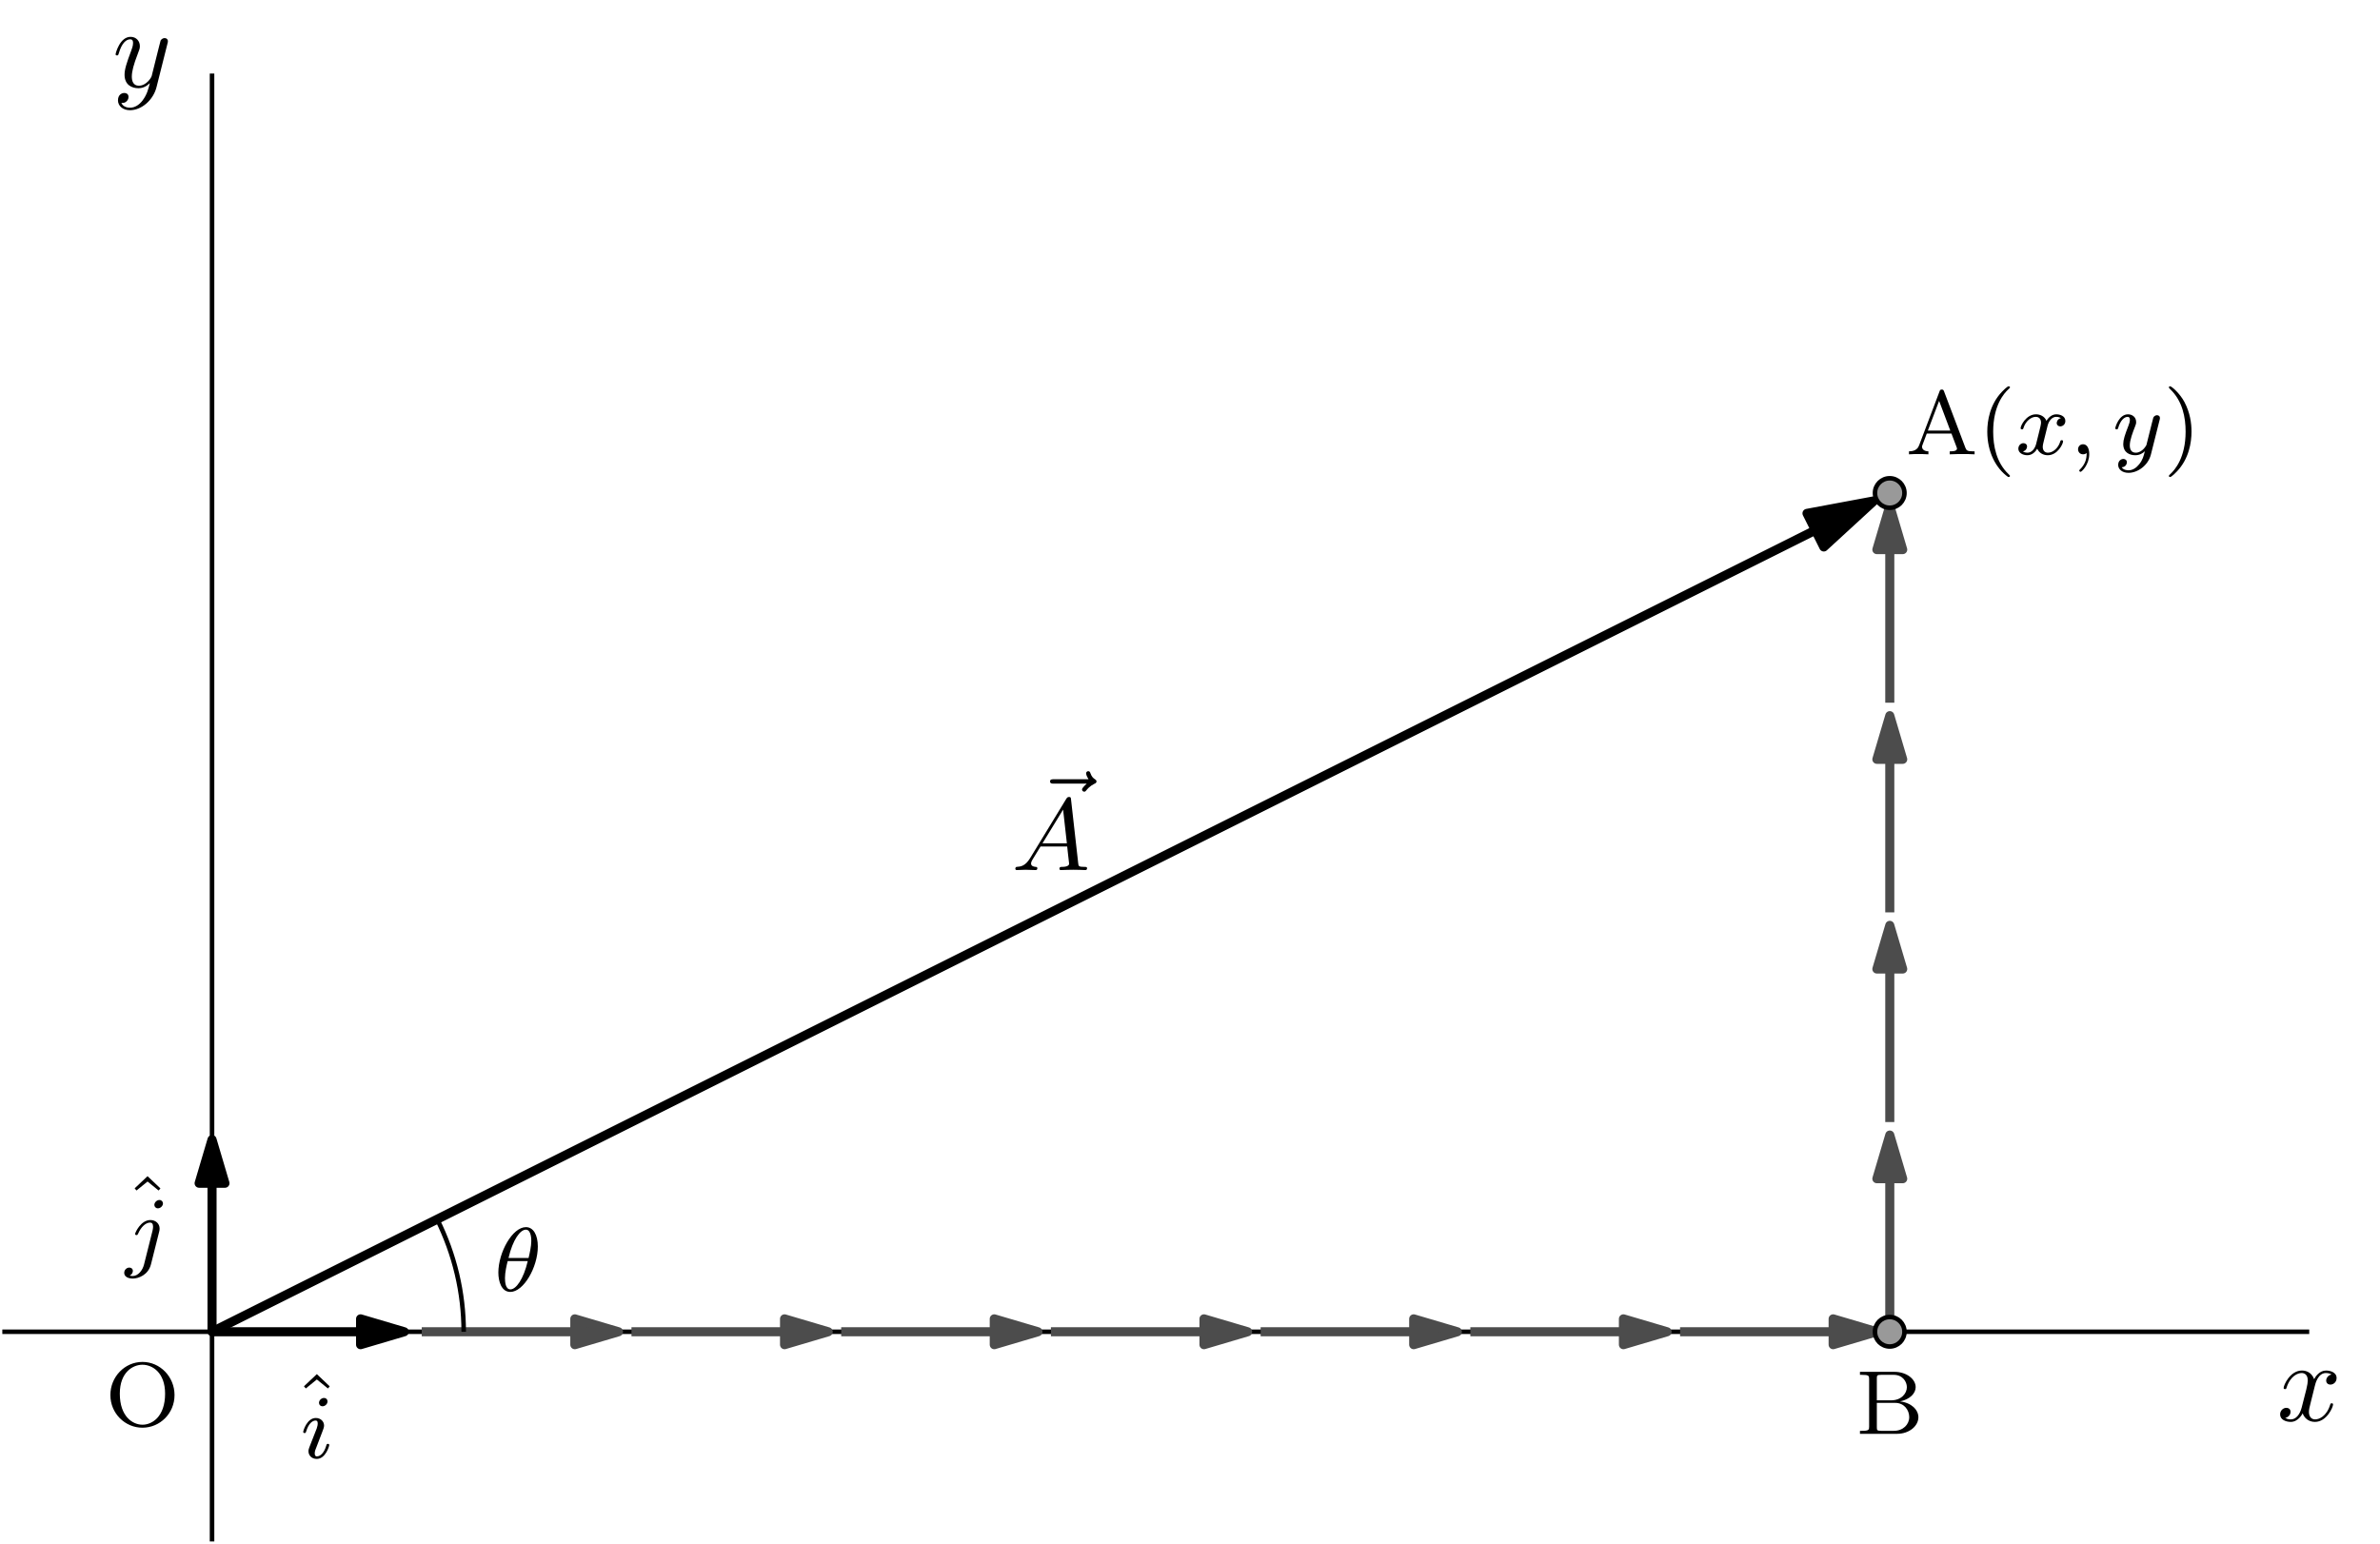 <?xml version='1.0' encoding='UTF-8'?>
<!-- This file was generated by dvisvgm 3.4.3 -->
<svg version='1.1' xmlns='http://www.w3.org/2000/svg' xmlns:xlink='http://www.w3.org/1999/xlink' width='209.044pt' height='135.61pt' viewBox='-59.689 -66.331 209.044 135.61'>
<defs>
<path id='g3-120' d='M3.328-3.009C3.387-3.268 3.616-4.184 4.314-4.184C4.364-4.184 4.603-4.184 4.812-4.055C4.533-4.005 4.334-3.756 4.334-3.517C4.334-3.357 4.443-3.168 4.712-3.168C4.932-3.168 5.25-3.347 5.25-3.746C5.25-4.264 4.663-4.403 4.324-4.403C3.746-4.403 3.397-3.875 3.278-3.646C3.029-4.304 2.491-4.403 2.202-4.403C1.166-4.403 .598-3.118 .598-2.869C.598-2.77 .697-2.77 .717-2.77C.797-2.77 .827-2.79 .847-2.879C1.186-3.935 1.843-4.184 2.182-4.184C2.371-4.184 2.72-4.095 2.72-3.517C2.72-3.208 2.55-2.54 2.182-1.146C2.022-.528 1.674-.11 1.235-.11C1.176-.11 .946-.11 .737-.239C.986-.289 1.205-.498 1.205-.777C1.205-1.046 .986-1.126 .837-1.126C.538-1.126 .289-.867 .289-.548C.289-.09 .787 .11 1.225 .11C1.883 .11 2.242-.588 2.271-.648C2.391-.279 2.75 .11 3.347 .11C4.374 .11 4.941-1.176 4.941-1.425C4.941-1.524 4.852-1.524 4.822-1.524C4.732-1.524 4.712-1.484 4.692-1.415C4.364-.349 3.686-.11 3.367-.11C2.979-.11 2.819-.428 2.819-.767C2.819-.986 2.879-1.205 2.989-1.644L3.328-3.009Z'/>
<path id='g3-121' d='M4.842-3.796C4.882-3.935 4.882-3.955 4.882-4.025C4.882-4.204 4.742-4.294 4.593-4.294C4.493-4.294 4.334-4.234 4.244-4.085C4.224-4.035 4.144-3.726 4.105-3.547C4.035-3.288 3.965-3.019 3.905-2.75L3.457-.956C3.417-.807 2.989-.11 2.331-.11C1.823-.11 1.714-.548 1.714-.917C1.714-1.375 1.883-1.993 2.222-2.869C2.381-3.278 2.421-3.387 2.421-3.587C2.421-4.035 2.102-4.403 1.604-4.403C.658-4.403 .289-2.959 .289-2.869C.289-2.77 .389-2.77 .408-2.77C.508-2.77 .518-2.79 .568-2.949C.837-3.885 1.235-4.184 1.574-4.184C1.654-4.184 1.823-4.184 1.823-3.866C1.823-3.616 1.724-3.357 1.654-3.168C1.255-2.112 1.076-1.544 1.076-1.076C1.076-.189 1.704 .11 2.291 .11C2.68 .11 3.019-.06 3.298-.339C3.168 .179 3.049 .667 2.65 1.196C2.391 1.534 2.012 1.823 1.554 1.823C1.415 1.823 .966 1.793 .797 1.405C.956 1.405 1.086 1.405 1.225 1.285C1.325 1.196 1.425 1.066 1.425 .877C1.425 .568 1.156 .528 1.056 .528C.827 .528 .498 .687 .498 1.176C.498 1.674 .936 2.042 1.554 2.042C2.58 2.042 3.606 1.136 3.885 .01L4.842-3.796Z'/>
<path id='g2-40' d='M2.654 1.993C2.718 1.993 2.813 1.993 2.813 1.897C2.813 1.865 2.805 1.857 2.702 1.753C1.61 .725 1.339-.757 1.339-1.993C1.339-4.288 2.287-5.364 2.694-5.731C2.805-5.834 2.813-5.842 2.813-5.882S2.782-5.978 2.702-5.978C2.574-5.978 2.176-5.571 2.112-5.499C1.044-4.384 .821-2.949 .821-1.993C.821-.207 1.57 1.227 2.654 1.993Z'/>
<path id='g2-41' d='M2.463-1.993C2.463-2.75 2.335-3.658 1.841-4.599C1.451-5.332 .725-5.978 .582-5.978C.502-5.978 .478-5.922 .478-5.882C.478-5.85 .478-5.834 .574-5.738C1.69-4.678 1.945-3.22 1.945-1.993C1.945 .295 .996 1.379 .59 1.745C.486 1.849 .478 1.857 .478 1.897S.502 1.993 .582 1.993C.709 1.993 1.108 1.586 1.172 1.514C2.24 .399 2.463-1.036 2.463-1.993Z'/>
<path id='g2-65' d='M3.371-5.515C3.332-5.619 3.308-5.691 3.172-5.691C3.029-5.691 3.005-5.627 2.965-5.515L1.188-.821C1.108-.606 .94-.263 .287-.263V0C.542-.024 .964-.024 1.108-.024C1.363-.024 1.602-.024 1.993 0V-.263C1.642-.271 1.435-.43 1.435-.662C1.435-.717 1.435-.733 1.474-.829L1.849-1.825H4.017L4.463-.646C4.503-.55 4.503-.518 4.503-.502C4.503-.263 4.089-.263 3.866-.263V0C4.543-.024 4.559-.024 4.997-.024C5.444-.024 5.587-.024 6.049 0V-.263H5.914C5.412-.263 5.332-.335 5.236-.59L3.371-5.515ZM2.933-4.694L3.913-2.088H1.945L2.933-4.694Z'/>
<path id='g2-66' d='M.383-5.444V-5.181H.558C1.172-5.181 1.188-5.093 1.188-4.798V-.646C1.188-.351 1.172-.263 .558-.263H.383V0H3.634C4.734 0 5.515-.701 5.515-1.459C5.515-2.104 4.902-2.734 3.905-2.845C4.774-3.029 5.276-3.555 5.276-4.097C5.276-4.806 4.479-5.444 3.411-5.444H.383ZM1.865-2.941V-4.854C1.865-5.125 1.881-5.181 2.248-5.181H3.355C4.144-5.181 4.503-4.567 4.503-4.097C4.503-3.555 4.025-2.941 3.116-2.941H1.865ZM2.248-.263C1.881-.263 1.865-.319 1.865-.59V-2.718H3.483C4.256-2.718 4.71-2.096 4.71-1.467C4.71-.821 4.176-.263 3.363-.263H2.248Z'/>
<path id='g2-79' d='M6.105-2.702C6.105-4.304 4.838-5.611 3.292-5.611C1.722-5.611 .47-4.296 .47-2.702C.47-1.076 1.769 .167 3.284 .167C4.83 .167 6.105-1.092 6.105-2.702ZM3.292-.096C2.423-.096 1.299-.821 1.299-2.821C1.299-4.726 2.463-5.364 3.284-5.364C4.144-5.364 5.276-4.694 5.276-2.821C5.276-.797 4.129-.096 3.292-.096Z'/>
<path id='g2-94' d='M2.112-5.531L.98-4.463L1.14-4.272L2.112-5.061L3.084-4.272L3.244-4.455L2.112-5.531Z'/>
<path id='g1-65' d='M1.632-1.049C1.193-.332 .798-.305 .439-.278C.377-.269 .332-.197 .332-.117C.332-.063 .368 0 .457 0C.628 0 1.049-.027 1.219-.027C1.417-.027 1.901 0 2.098 0C2.152 0 2.268 0 2.268-.161C2.268-.269 2.161-.278 2.134-.278C2.053-.287 1.713-.305 1.713-.574C1.713-.699 1.811-.87 1.838-.915L2.546-2.071H4.887C4.914-1.865 4.94-1.56 4.967-1.336C5.003-.986 5.057-.592 5.057-.565C5.057-.43 4.932-.278 4.411-.278C4.322-.278 4.205-.278 4.205-.117C4.205-.018 4.277 0 4.34 0C4.51 0 4.725-.018 4.905-.018S5.299-.027 5.443-.027C5.738-.027 5.756-.027 5.972-.018C6.115-.009 6.321 0 6.465 0C6.519 0 6.635 0 6.635-.161C6.635-.278 6.536-.278 6.429-.278C5.891-.278 5.882-.341 5.855-.601L5.227-6.178C5.209-6.375 5.2-6.42 5.048-6.42C4.923-6.42 4.869-6.357 4.797-6.241L1.632-1.049ZM2.717-2.349L4.528-5.308L4.86-2.349H2.717Z'/>
<path id='g1-126' d='M4.86-5.326C4.842-5.308 4.447-4.958 4.447-4.815C4.447-4.707 4.537-4.618 4.645-4.618C4.734-4.618 4.779-4.68 4.815-4.725C4.914-4.851 5.12-5.102 5.523-5.308C5.631-5.353 5.721-5.398 5.721-5.523C5.721-5.622 5.631-5.676 5.586-5.712C5.452-5.792 5.299-5.927 5.2-6.205C5.165-6.312 5.129-6.42 4.994-6.42C4.914-6.42 4.806-6.357 4.806-6.223C4.806-6.061 4.985-5.765 5.021-5.712H1.973C1.82-5.712 1.641-5.712 1.641-5.523C1.641-5.326 1.811-5.326 1.973-5.326H4.86Z'/>
<path id='g0-18' d='M3.818-3.913C3.818-4.91 3.435-5.611 2.774-5.611C1.586-5.611 .351-3.395 .351-1.618C.351-.853 .614 .08 1.403 .08C2.566 .08 3.818-2.08 3.818-3.913ZM1.243-2.901C1.618-4.511 2.271-5.388 2.766-5.388C3.244-5.388 3.244-4.535 3.244-4.384C3.244-3.937 3.1-3.292 3.005-2.901H1.243ZM2.933-2.63C2.558-1.028 1.905-.143 1.411-.143C.98-.143 .933-.781 .933-1.148C.933-1.65 1.084-2.295 1.172-2.63H2.933Z'/>
<path id='g0-59' d='M1.49-.12C1.49 .399 1.379 .853 .885 1.347C.853 1.371 .837 1.387 .837 1.427C.837 1.49 .901 1.538 .956 1.538C1.052 1.538 1.714 .909 1.714-.024C1.714-.534 1.522-.885 1.172-.885C.893-.885 .733-.662 .733-.446C.733-.223 .885 0 1.18 0C1.371 0 1.49-.112 1.49-.12Z'/>
<path id='g0-105' d='M2.375-4.973C2.375-5.149 2.248-5.276 2.064-5.276C1.857-5.276 1.626-5.085 1.626-4.846C1.626-4.67 1.753-4.543 1.937-4.543C2.144-4.543 2.375-4.734 2.375-4.973ZM1.211-2.048L.781-.948C.741-.829 .701-.733 .701-.598C.701-.207 1.004 .08 1.427 .08C2.2 .08 2.527-1.036 2.527-1.14C2.527-1.219 2.463-1.243 2.407-1.243C2.311-1.243 2.295-1.188 2.271-1.108C2.088-.47 1.761-.143 1.443-.143C1.347-.143 1.251-.183 1.251-.399C1.251-.59 1.307-.733 1.411-.98C1.49-1.196 1.57-1.411 1.658-1.626L1.905-2.271C1.977-2.455 2.072-2.702 2.072-2.837C2.072-3.236 1.753-3.515 1.347-3.515C.574-3.515 .239-2.399 .239-2.295C.239-2.224 .295-2.192 .359-2.192C.462-2.192 .47-2.24 .494-2.319C.717-3.076 1.084-3.292 1.323-3.292C1.435-3.292 1.514-3.252 1.514-3.029C1.514-2.949 1.506-2.837 1.427-2.598L1.211-2.048Z'/>
<path id='g0-106' d='M3.292-4.973C3.292-5.125 3.172-5.276 2.981-5.276C2.742-5.276 2.534-5.053 2.534-4.846C2.534-4.694 2.654-4.543 2.845-4.543C3.084-4.543 3.292-4.766 3.292-4.973ZM1.626 .399C1.506 .885 1.116 1.403 .63 1.403C.502 1.403 .383 1.371 .367 1.363C.614 1.243 .646 1.028 .646 .956C.646 .765 .502 .662 .335 .662C.104 .662-.112 .861-.112 1.124C-.112 1.427 .183 1.626 .638 1.626C1.124 1.626 2 1.323 2.24 .367L2.957-2.487C2.981-2.582 2.997-2.646 2.997-2.766C2.997-3.204 2.646-3.515 2.184-3.515C1.339-3.515 .845-2.399 .845-2.295C.845-2.224 .901-2.192 .964-2.192C1.052-2.192 1.06-2.216 1.116-2.335C1.355-2.885 1.761-3.292 2.16-3.292C2.327-3.292 2.423-3.18 2.423-2.917C2.423-2.805 2.399-2.694 2.375-2.582L1.626 .399Z'/>
<path id='g0-120' d='M3.993-3.18C3.642-3.092 3.626-2.782 3.626-2.75C3.626-2.574 3.762-2.455 3.937-2.455S4.384-2.59 4.384-2.933C4.384-3.387 3.881-3.515 3.587-3.515C3.212-3.515 2.909-3.252 2.726-2.941C2.55-3.363 2.136-3.515 1.809-3.515C.94-3.515 .454-2.519 .454-2.295C.454-2.224 .51-2.192 .574-2.192C.669-2.192 .685-2.232 .709-2.327C.893-2.909 1.371-3.292 1.785-3.292C2.096-3.292 2.248-3.068 2.248-2.782C2.248-2.622 2.152-2.256 2.088-2C2.032-1.769 1.857-1.06 1.817-.909C1.706-.478 1.419-.143 1.06-.143C1.028-.143 .821-.143 .654-.255C1.02-.343 1.02-.677 1.02-.685C1.02-.869 .877-.98 .701-.98C.486-.98 .255-.797 .255-.494C.255-.128 .646 .08 1.052 .08C1.474 .08 1.769-.239 1.913-.494C2.088-.104 2.455 .08 2.837 .08C3.706 .08 4.184-.917 4.184-1.14C4.184-1.219 4.121-1.243 4.065-1.243C3.969-1.243 3.953-1.188 3.929-1.108C3.77-.574 3.316-.143 2.853-.143C2.59-.143 2.399-.319 2.399-.654C2.399-.813 2.447-.996 2.558-1.443C2.614-1.682 2.79-2.383 2.829-2.534C2.941-2.949 3.22-3.292 3.579-3.292C3.618-3.292 3.826-3.292 3.993-3.18Z'/>
<path id='g0-121' d='M4.129-3.005C4.16-3.116 4.16-3.132 4.16-3.188C4.16-3.387 4.001-3.435 3.905-3.435C3.866-3.435 3.682-3.427 3.579-3.22C3.563-3.18 3.491-2.893 3.451-2.726L2.973-.813C2.965-.789 2.622-.143 2.04-.143C1.65-.143 1.514-.43 1.514-.789C1.514-1.251 1.785-1.961 1.969-2.423C2.048-2.622 2.072-2.694 2.072-2.837C2.072-3.276 1.722-3.515 1.355-3.515C.566-3.515 .239-2.391 .239-2.295C.239-2.224 .295-2.192 .359-2.192C.462-2.192 .47-2.24 .494-2.319C.701-3.013 1.044-3.292 1.331-3.292C1.451-3.292 1.522-3.212 1.522-3.029C1.522-2.861 1.459-2.678 1.403-2.534C1.076-1.69 .94-1.283 .94-.909C.94-.128 1.53 .08 2 .08C2.375 .08 2.646-.088 2.837-.271C2.726 .175 2.646 .486 2.343 .869C2.08 1.196 1.761 1.403 1.403 1.403C1.267 1.403 .964 1.379 .805 1.14C1.227 1.108 1.259 .749 1.259 .701C1.259 .51 1.116 .406 .948 .406C.773 .406 .494 .542 .494 .933C.494 1.307 .837 1.626 1.403 1.626C2.216 1.626 3.132 .972 3.371 .008L4.129-3.005Z'/>
</defs>
<g id='page1'>
<rect x='-59.689' y='-66.331' width='209.044' height='135.61' fill='#fff'/>
<g stroke-miterlimit='10' transform='translate(-41.065,50.654)scale(0.996,-0.996)'>
<g fill='#000' stroke='#000'>
<g stroke-width='0.4'>
<g stroke-linejoin='round'>
<g transform='translate(-9.437,-8.293)'>
<g stroke='none' transform='scale(-1.004,1.004)translate(-41.065,50.654)scale(-1,-1)'>
<g fill='#000'>
<g stroke='none'>
<use x='-41.065' y='50.654' xlink:href='#g2-79'/>
</g>
</g>
</g>
</g>
<path d='M-18.494 0H184.943' fill='none'/>
<g transform='translate(182.086,-7.839)'>
<g stroke='none' transform='scale(-1.004,1.004)translate(-41.065,50.654)scale(-1,-1)'>
<g fill='#000'>
<g stroke='none'>
<use x='-41.065' y='50.654' xlink:href='#g3-120'/>
</g>
</g>
</g>
</g>
<path d='M0-18.494V110.966' fill='none'/>
<g transform='translate(-8.795,109.785)'>
<g stroke='none' transform='scale(-1.004,1.004)translate(-41.065,50.654)scale(-1,-1)'>
<g fill='#000'>
<g stroke='none'>
<use x='-41.065' y='50.654' xlink:href='#g3-121'/>
</g>
</g>
</g>
</g>
<g stroke-width='0.8'>
<g stroke-linecap='round'>
<path d='M0 0L141.216 70.608' fill='none'/>
<g transform='matrix(0.894,0.447,-0.447,0.894,141.037,70.519)'>
<g stroke-dasharray='none' stroke-dashoffset='0.0'>
 <g stroke-linejoin='miter'>
 <path d='M6.182 0L.4 1.657V0V-1.657Z'/>
 </g>
 </g>
</g>
<g transform='translate(70.506,40.72)'>
<g stroke='none' transform='scale(-1.004,1.004)translate(-41.065,50.654)scale(-1,-1)'>
<g fill='#000'>
<g stroke='none'>
<use x='-39.323' y='48.388' xlink:href='#g1-126'/>
<use x='-41.065' y='50.654' xlink:href='#g1-65'/>
</g>
</g>
</g>
</g>
</g>
</g>
<g stroke-width='0.8'>
<g fill='#4c4c4c' stroke='#4c4c4c'>
<path d='M18.494 0H31.793' fill='none'/>
<g transform='translate(31.593,0.0)'>
<g stroke-dasharray='none' stroke-dashoffset='0.0'>
 <g stroke-linejoin='miter'>
 <path d='M4.25 0L.4 1.139V0V-1.139Z'/>
 </g>
 </g>
</g>
</g>
</g>
<g stroke-width='0.8'>
<g fill='#4c4c4c' stroke='#4c4c4c'>
<path d='M36.989 0H50.287' fill='none'/>
<g transform='translate(50.087,0.0)'>
<g stroke-dasharray='none' stroke-dashoffset='0.0'>
 <g stroke-linejoin='miter'>
 <path d='M4.25 0L.4 1.139V0V-1.139Z'/>
 </g>
 </g>
</g>
</g>
</g>
<g stroke-width='0.8'>
<g fill='#4c4c4c' stroke='#4c4c4c'>
<path d='M55.483 0H68.782' fill='none'/>
<g transform='translate(68.582,0.0)'>
<g stroke-dasharray='none' stroke-dashoffset='0.0'>
 <g stroke-linejoin='miter'>
 <path d='M4.25 0L.4 1.139V0V-1.139Z'/>
 </g>
 </g>
</g>
</g>
</g>
<g stroke-width='0.8'>
<g fill='#4c4c4c' stroke='#4c4c4c'>
<path d='M73.977 0H87.276' fill='none'/>
<g transform='translate(87.076,0.0)'>
<g stroke-dasharray='none' stroke-dashoffset='0.0'>
 <g stroke-linejoin='miter'>
 <path d='M4.25 0L.4 1.139V0V-1.139Z'/>
 </g>
 </g>
</g>
</g>
</g>
<g stroke-width='0.8'>
<g fill='#4c4c4c' stroke='#4c4c4c'>
<path d='M92.472 0H105.77' fill='none'/>
<g transform='translate(105.57,0.0)'>
<g stroke-dasharray='none' stroke-dashoffset='0.0'>
 <g stroke-linejoin='miter'>
 <path d='M4.25 0L.4 1.139V0V-1.139Z'/>
 </g>
 </g>
</g>
</g>
</g>
<g stroke-width='0.8'>
<g fill='#4c4c4c' stroke='#4c4c4c'>
<path d='M110.966 0H124.265' fill='none'/>
<g transform='translate(124.065,0.0)'>
<g stroke-dasharray='none' stroke-dashoffset='0.0'>
 <g stroke-linejoin='miter'>
 <path d='M4.25 0L.4 1.139V0V-1.139Z'/>
 </g>
 </g>
</g>
</g>
</g>
<g stroke-width='0.8'>
<g fill='#4c4c4c' stroke='#4c4c4c'>
<path d='M129.46 0H142.759' fill='none'/>
<g transform='translate(142.559,0.0)'>
<g stroke-dasharray='none' stroke-dashoffset='0.0'>
 <g stroke-linejoin='miter'>
 <path d='M4.25 0L.4 1.139V0V-1.139Z'/>
 </g>
 </g>
</g>
</g>
</g>
<g stroke-width='0.8'>
<g fill='#4c4c4c' stroke='#4c4c4c'>
<path d='M147.955 0V13.299' fill='none'/>
<g transform='matrix(0.0,1.0,-1.0,0.0,147.955,13.099)'>
<g stroke-dasharray='none' stroke-dashoffset='0.0'>
 <g stroke-linejoin='miter'>
 <path d='M4.25 0L.4 1.139V0V-1.139Z'/>
 </g>
 </g>
</g>
</g>
</g>
<g stroke-width='0.8'>
<g fill='#4c4c4c' stroke='#4c4c4c'>
<path d='M147.955 18.494V31.793' fill='none'/>
<g transform='matrix(0.0,1.0,-1.0,0.0,147.955,31.593)'>
<g stroke-dasharray='none' stroke-dashoffset='0.0'>
 <g stroke-linejoin='miter'>
 <path d='M4.25 0L.4 1.139V0V-1.139Z'/>
 </g>
 </g>
</g>
</g>
</g>
<g stroke-width='0.8'>
<g fill='#4c4c4c' stroke='#4c4c4c'>
<path d='M147.955 36.989V50.287' fill='none'/>
<g transform='matrix(0.0,1.0,-1.0,0.0,147.955,50.087)'>
<g stroke-dasharray='none' stroke-dashoffset='0.0'>
 <g stroke-linejoin='miter'>
 <path d='M4.25 0L.4 1.139V0V-1.139Z'/>
 </g>
 </g>
</g>
</g>
</g>
<g stroke-width='0.8'>
<g fill='#4c4c4c' stroke='#4c4c4c'>
<path d='M147.955 55.483V68.782' fill='none'/>
<g transform='matrix(0.0,1.0,-1.0,0.0,147.955,68.582)'>
<g stroke-dasharray='none' stroke-dashoffset='0.0'>
 <g stroke-linejoin='miter'>
 <path d='M4.25 0L.4 1.139V0V-1.139Z'/>
 </g>
 </g>
</g>
</g>
</g>
<g stroke-width='0.8'>
<path d='M0 0H12.899' fill='none'/>
<g transform='translate(12.699,0.0)'>
<g stroke-dasharray='none' stroke-dashoffset='0.0'>
 <g stroke-linejoin='miter'>
 <path d='M4.25 0L.4 1.139V0V-1.139Z'/>
 </g>
 </g>
</g>
<g transform='translate(7.8,-11.133)'>
<g stroke='none' transform='scale(-1.004,1.004)translate(-41.065,50.654)scale(-1,-1)'>
<g fill='#000'>
<g stroke='none'>
<use x='-41.74' y='48.817' xlink:href='#g2-94'/>
<use x='-41.065' y='50.654' xlink:href='#g0-105'/>
</g>
</g>
</g>
</g>
</g>
<g stroke-width='0.8'>
<path d='M0 0V12.899' fill='none'/>
<g transform='matrix(0.0,1.0,-1.0,0.0,0.0,12.699)'>
<g stroke-dasharray='none' stroke-dashoffset='0.0'>
 <g stroke-linejoin='miter'>
 <path d='M4.25 0L.4 1.139V0V-1.139Z'/>
 </g>
 </g>
</g>
<g transform='translate(-7.632,6.325)'>
<g stroke='none' transform='scale(-1.004,1.004)translate(-41.065,50.654)scale(-1,-1)'>
<g fill='#000'>
<g stroke='none'>
<use x='-41.24' y='48.817' xlink:href='#g2-94'/>
<use x='-41.065' y='50.654' xlink:href='#g0-106'/>
</g>
</g>
</g>
</g>
</g>
<g fill='#999'>
<path d='M149.248 73.974C149.248 74.692 148.666 75.274 147.948 75.274S146.648 74.692 146.648 73.974S147.23 72.674 147.948 72.674S149.248 73.256 149.248 73.974ZM147.948 73.974'/>
<g transform='translate(149.36,77.386)'>
<g stroke='none' transform='scale(-1.004,1.004)translate(-41.065,50.654)scale(-1,-1)'>
<g fill='#000'>
<g stroke='none'>
<use x='-41.065' y='50.654' xlink:href='#g2-65'/>
<use x='-34.722' y='50.654' xlink:href='#g2-40'/>
<use x='-31.428' y='50.654' xlink:href='#g0-120'/>
<use x='-26.661' y='50.654' xlink:href='#g0-59'/>
<use x='-22.898' y='50.654' xlink:href='#g0-121'/>
<use x='-18.426' y='50.654' xlink:href='#g2-41'/>
</g>
</g>
</g>
</g>
</g>
<g fill='#999'>
<path d='M149.248 0C149.248 .718 148.666 1.3 147.948 1.3S146.648 .718 146.648 0S147.23-1.3 147.948-1.3S149.248-.718 149.248 0ZM147.948 0'/>
<g transform='translate(144.94,-9)'>
<g stroke='none' transform='scale(-1.004,1.004)translate(-41.065,50.654)scale(-1,-1)'>
<g fill='#000'>
<g stroke='none'>
<use x='-41.065' y='50.654' xlink:href='#g2-66'/>
</g>
</g>
</g>
</g>
</g>
<path d='M22.193 0C22.193 3.444 21.389 6.844 19.849 9.924' fill='none'/>
<g fill='#000' stroke='#000'>
</g>
<g fill='#000' stroke='#000'>
<g fill='#000' stroke='#000'>
</g>
<g transform='translate(24.897,3.595)'>
<g stroke='none' transform='scale(-1.004,1.004)translate(-41.065,50.654)scale(-1,-1)'>
<g fill='#000'>
<g stroke='none'>
<use x='-41.065' y='50.654' xlink:href='#g0-18'/>
</g>
</g>
</g>
</g>
</g>
</g>
</g>
</g>
</g>
</g>
</svg>